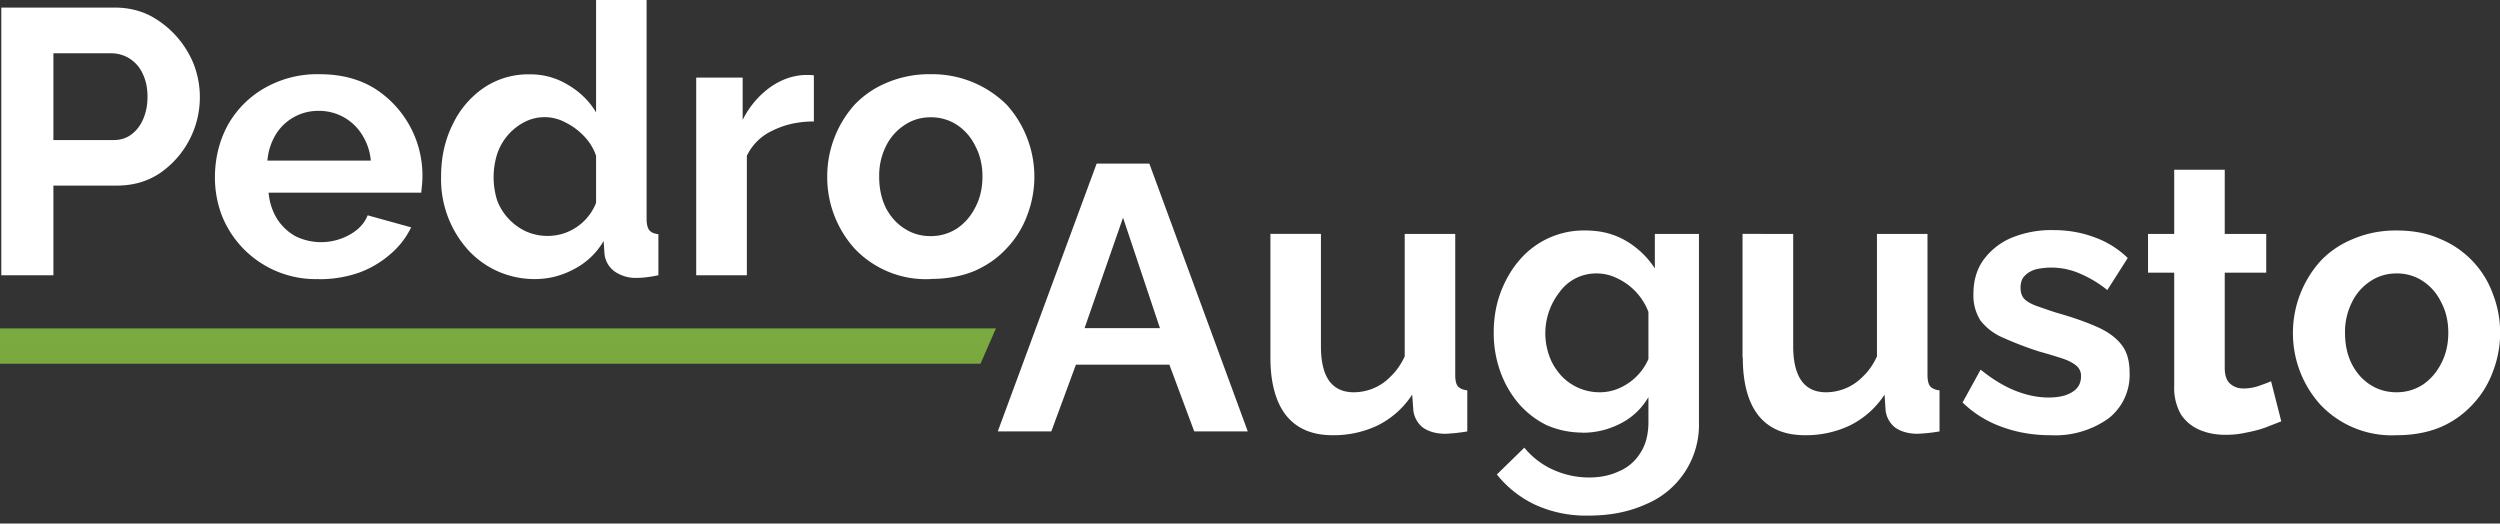 <svg xmlns="http://www.w3.org/2000/svg" width="191" height="40" fill="none"><rect width="100%" height="100%" fill="#333333" stroke="none"/><path fill="#fff" d="M.1 21.03V.58h8.68c.94 0 1.8.19 2.6.57A7.28 7.28 0 0 1 14.8 4.9a7.04 7.04 0 0 1-2.54 8.3c-.95.65-2.06.98-3.35.98H4.08v6.85H.11ZM4.09 10.7H8.7c.48 0 .92-.13 1.3-.4s.7-.66.92-1.16c.23-.51.35-1.1.35-1.75 0-.71-.14-1.32-.4-1.82a2.62 2.62 0 0 0-2.34-1.5H4.08v6.63ZM24.38 21.32a7.71 7.71 0 0 1-7.4-4.78 8.14 8.14 0 0 1-.56-2.97c0-1.44.32-2.76.95-3.95a7.44 7.44 0 0 1 2.77-2.85 8.1 8.1 0 0 1 4.27-1.1c1.65 0 3.06.37 4.23 1.1a7.87 7.87 0 0 1 3.6 7.38l-.06.57H20.52c.07.77.3 1.44.66 2.02.38.58.86 1.02 1.44 1.33a4.46 4.46 0 0 0 4.06-.12c.7-.38 1.16-.88 1.41-1.5l3.32.92a6.2 6.2 0 0 1-1.59 2.05 7.58 7.58 0 0 1-2.39 1.41 9.1 9.1 0 0 1-3.05.5Zm-3.95-9.05h7.9a4.36 4.36 0 0 0-.67-1.98 3.85 3.85 0 0 0-3.31-1.82 3.79 3.79 0 0 0-3.29 1.82 4.58 4.58 0 0 0-.63 1.98ZM33.7 13.48c0-1.46.29-2.77.87-3.94a7.04 7.04 0 0 1 2.39-2.83 6.06 6.06 0 0 1 3.48-1.03 5.5 5.5 0 0 1 3 .83c.9.54 1.6 1.23 2.1 2.08V0h3.86v16.71c0 .4.07.7.2.87.14.17.37.28.7.31v3.14c-.67.14-1.22.2-1.64.2a2.8 2.8 0 0 1-1.73-.51 1.9 1.9 0 0 1-.75-1.36l-.06-.95a5.6 5.6 0 0 1-2.28 2.16c-.94.5-1.93.75-2.96.75a6.86 6.86 0 0 1-5.16-2.27 8.07 8.07 0 0 1-2.02-5.57Zm11.84 2.02v-3.6c-.19-.56-.5-1.06-.92-1.5-.42-.44-.9-.79-1.41-1.04a3.35 3.35 0 0 0-3.17-.02 4.26 4.26 0 0 0-2.07 2.47 5.9 5.9 0 0 0 .02 3.52 4.3 4.3 0 0 0 2.22 2.36 4.07 4.07 0 0 0 2.77.17 4 4 0 0 0 2.56-2.36ZM62.18 9.28c-1.17 0-2.21.23-3.14.69a4.05 4.05 0 0 0-1.98 1.93v9.13h-3.87V5.93h3.55v3.23a6.82 6.82 0 0 1 2.04-2.45c.83-.6 1.7-.92 2.63-.98h.49c.11 0 .2.01.28.03v3.52ZM71.11 21.32A7.5 7.5 0 0 1 65.3 19a8.14 8.14 0 0 1-2.1-5.47A8.22 8.22 0 0 1 65.29 8c.7-.73 1.53-1.3 2.51-1.7a8.29 8.29 0 0 1 3.31-.63A8.08 8.08 0 0 1 76.91 8a8.21 8.21 0 0 1 1.56 8.47 7.24 7.24 0 0 1-1.56 2.5c-.68.74-1.5 1.31-2.48 1.74-.98.4-2.09.6-3.32.6Zm-3.94-7.8c0 .88.17 1.66.51 2.36.35.67.82 1.2 1.42 1.58.6.39 1.26.58 2.01.58.73 0 1.4-.2 2-.58.59-.4 1.06-.94 1.4-1.61.37-.7.55-1.48.55-2.37 0-.86-.18-1.64-.55-2.33a4 4 0 0 0-1.4-1.61 3.6 3.6 0 0 0-2-.58c-.75 0-1.42.2-2.01.6a4 4 0 0 0-1.42 1.62 5.03 5.03 0 0 0-.51 2.33ZM83.78 12.5h4.03l7.52 20.46h-4.09l-1.9-5.1H82.2l-1.88 5.1h-4.09l7.55-20.45Zm4.84 12.57-2.82-8.44-2.94 8.44h5.76ZM97.06 27.32v-9.45h3.86v8.61c0 1.15.21 2.03.63 2.62.43.58 1.05.87 1.88.87a3.92 3.92 0 0 0 2.82-1.21c.42-.4.78-.91 1.07-1.53v-9.36h3.86v10.77c0 .4.06.7.2.87.15.17.4.28.72.31v3.14a12.97 12.97 0 0 1-1.67.18c-.7 0-1.26-.16-1.7-.46a1.94 1.94 0 0 1-.75-1.33l-.09-1.2a6.72 6.72 0 0 1-2.59 2.33 7.8 7.8 0 0 1-3.49.77c-1.55 0-2.73-.5-3.54-1.5-.8-1.01-1.21-2.5-1.21-4.43ZM120.92 33.05c-1 0-1.92-.2-2.76-.57A6.75 6.75 0 0 1 116 30.8a7.84 7.84 0 0 1-1.39-2.45 8.73 8.73 0 0 1-.49-2.93c0-1.1.17-2.12.52-3.06s.83-1.77 1.44-2.48a6.45 6.45 0 0 1 5.07-2.27c1.17 0 2.2.27 3.09.8a6.54 6.54 0 0 1 2.19 2.1v-2.64h3.37v14.37a6.57 6.57 0 0 1-4.07 6.29c-1.26.57-2.7.86-4.32.86a9.34 9.34 0 0 1-4.15-.84 8.25 8.25 0 0 1-2.9-2.3l2.1-2.05a6 6 0 0 0 2.16 1.67c.88.4 1.81.61 2.8.61.82 0 1.57-.15 2.24-.46a3.5 3.5 0 0 0 1.64-1.38c.42-.62.64-1.42.64-2.4v-1.9a5.15 5.15 0 0 1-2.14 2.02c-.9.46-1.86.7-2.88.7Zm1.3-3.08c.42 0 .83-.07 1.2-.2a4.31 4.31 0 0 0 2.52-2.34v-3.6a4.66 4.66 0 0 0-2.37-2.56 3.5 3.5 0 0 0-1.58-.38 3.44 3.44 0 0 0-2.85 1.44 5.1 5.1 0 0 0-.75 4.93c.2.54.5 1 .86 1.41a4 4 0 0 0 2.97 1.3ZM133.13 27.32v-9.45H137v8.61c0 1.15.22 2.03.64 2.62.42.58 1.05.87 1.87.87a3.92 3.92 0 0 0 2.82-1.21c.43-.4.78-.91 1.07-1.53v-9.36h3.86v10.77c0 .4.07.7.2.87.16.17.4.28.72.31v3.14a12.99 12.99 0 0 1-1.67.18c-.69 0-1.26-.16-1.7-.46a1.94 1.94 0 0 1-.75-1.33l-.08-1.2a6.72 6.72 0 0 1-2.6 2.33 7.8 7.8 0 0 1-3.48.77c-1.56 0-2.74-.5-3.55-1.5-.8-1.01-1.2-2.5-1.2-4.43ZM156.65 33.25c-1.29 0-2.52-.2-3.69-.63a8.29 8.29 0 0 1-3.02-1.87l1.38-2.51c.9.73 1.79 1.27 2.65 1.61.88.35 1.73.52 2.54.52.75 0 1.34-.13 1.78-.4.46-.27.7-.67.7-1.21a.99.99 0 0 0-.38-.84c-.25-.2-.62-.4-1.1-.55-.46-.15-1.02-.32-1.7-.51a26.42 26.42 0 0 1-2.8-1.07 4.3 4.3 0 0 1-1.7-1.3 3.57 3.57 0 0 1-.54-2.04c0-1 .25-1.86.75-2.57a5.1 5.1 0 0 1 2.13-1.7 8 8 0 0 1 3.23-.6c1.08 0 2.1.17 3.06.52a7.1 7.1 0 0 1 2.62 1.61L161 22.16a8.96 8.96 0 0 0-2.19-1.3 5.43 5.43 0 0 0-3.25-.29c-.35.1-.64.26-.87.5-.21.2-.32.51-.32.92 0 .36.1.65.3.86.2.2.51.37.91.52.43.15.93.33 1.53.52 1.21.34 2.23.7 3.05 1.06.85.37 1.48.82 1.9 1.36.43.52.64 1.24.64 2.16a4.2 4.2 0 0 1-1.64 3.52 7.03 7.03 0 0 1-4.41 1.26ZM174.29 32.19l-1.18.46c-.46.17-.96.3-1.5.4-.52.12-1.05.17-1.58.17-.72 0-1.37-.12-1.96-.37a3.2 3.2 0 0 1-1.44-1.18 4.04 4.04 0 0 1-.52-2.16v-8.68h-2v-2.96h2v-4.9h3.86v4.9h3.17v2.96h-3.17v7.38c.02.52.16.9.43 1.12.27.23.6.35 1 .35.41 0 .8-.07 1.19-.2.38-.14.7-.25.92-.35l.78 3.06ZM183.1 33.25a7.5 7.5 0 0 1-5.82-2.33 8.14 8.14 0 0 1-2.1-5.47 8.21 8.21 0 0 1 2.1-5.5c.7-.74 1.53-1.3 2.51-1.7a8.3 8.3 0 0 1 3.31-.64c1.23 0 2.33.2 3.29.63a7.17 7.17 0 0 1 4.06 4.2 8.21 8.21 0 0 1 0 5.97 7.25 7.25 0 0 1-1.55 2.5 7.2 7.2 0 0 1-2.48 1.74c-.98.4-2.09.6-3.31.6Zm-3.94-7.8c0 .88.17 1.67.52 2.36.34.67.81 1.2 1.4 1.58.6.39 1.28.58 2.02.58s1.4-.2 2-.58c.59-.4 1.06-.94 1.4-1.61.37-.7.55-1.48.55-2.36 0-.87-.18-1.65-.55-2.34a4 4 0 0 0-1.4-1.61 3.59 3.59 0 0 0-2-.58c-.74 0-1.42.2-2.01.6a4 4 0 0 0-1.41 1.62 5.03 5.03 0 0 0-.52 2.33Z"/><path fill="url(#a)" d="M0 25.09h76.09l-1.18 2.7H0v-2.7Z"/><defs><linearGradient id="a" x1="95.5" x2="95.5" y1="0" y2="39.39" gradientUnits="userSpaceOnUse"><stop stop-color="#84CC63"/><stop offset="1" stop-color="#75992E"/></linearGradient></defs></svg>